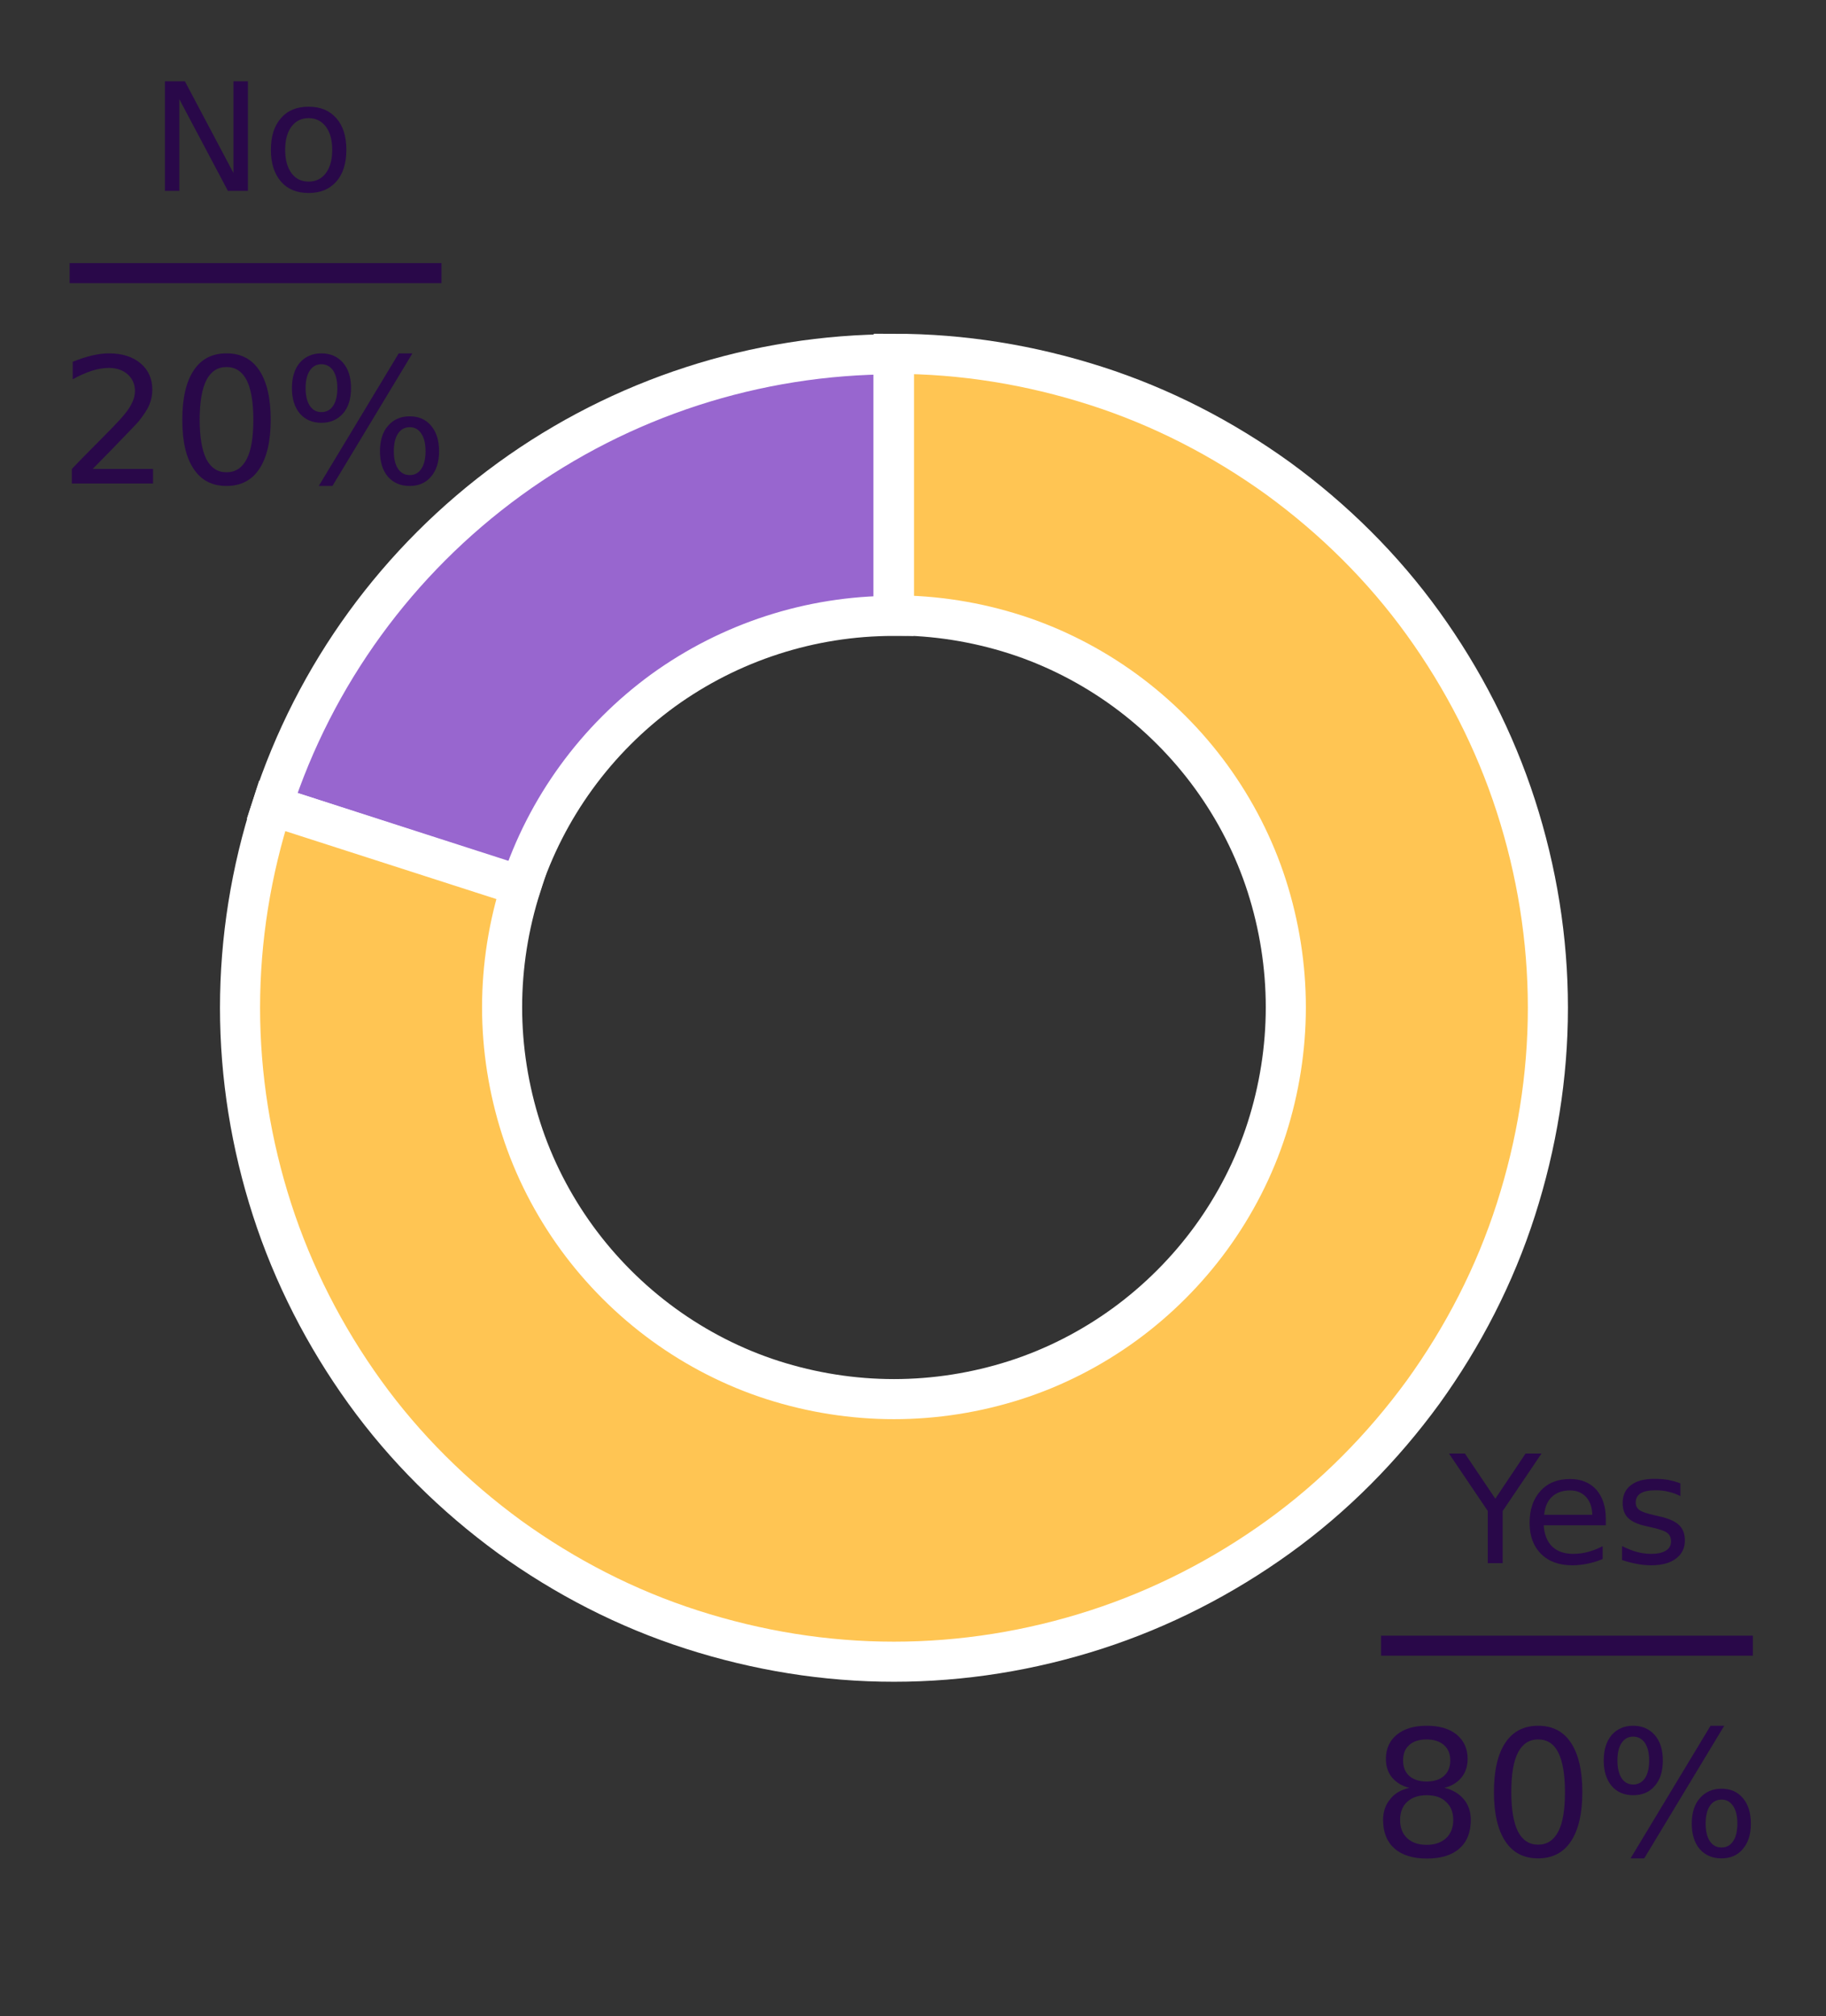 <?xml version="1.0" encoding="utf-8"?>
<!-- Generator: Adobe Illustrator 26.0.2, SVG Export Plug-In . SVG Version: 6.00 Build 0)  -->
<svg version="1.1" id="Layer_1" xmlns="http://www.w3.org/2000/svg" xmlns:xlink="http://www.w3.org/1999/xlink" x="0px" y="0px"
	 viewBox="0 0 364.4 402.3" style="enable-background:new 0 0 364.4 402.3;" xml:space="preserve">
<rect x="0" y="0" width="364.4" height="402.3" fill="#333333" stroke="none"/>
<style type="text/css">
	.st0{fill:none;}
	.st1{fill:#9866CF;stroke:#FFFFFF;stroke-width:8;}
	.st2{fill:#FFC553;stroke:#FFFFFF;stroke-width:8;}
	.st3{fill:#290849;}
	.st4{fill:none;stroke:#290849;stroke-width:4;stroke-miterlimit:10;}
</style>
<path class="st0" d="M0,402.3h364.4V0H0V402.3z"/>
<g id="patch_2">
	<path class="st1" d="M178.4,70.7c-27.5,0-54.4,8.7-76.7,24.9s-38.9,39-47.4,65.2l49.6,16.1c5.1-15.7,15.1-29.4,28.4-39.1
		c13.4-9.7,29.5-14.9,46-14.9V70.7z"/>
</g>
<g id="patch_3">
	<path class="st2" d="M54.3,160.8c-4.2,13-6.4,26.6-6.4,40.3s2.2,27.3,6.4,40.3c4.2,13,10.5,25.3,18.5,36.4s17.8,20.8,28.9,28.9
		c11.1,8,23.3,14.3,36.4,18.5s26.6,6.4,40.3,6.4s27.3-2.2,40.3-6.4c13-4.2,25.3-10.5,36.4-18.5c11.1-8,20.8-17.8,28.9-28.9
		c8-11.1,14.3-23.3,18.5-36.4s6.4-26.6,6.4-40.3s-2.2-27.3-6.4-40.3s-10.5-25.3-18.5-36.4s-17.8-20.8-28.9-28.9
		c-11.1-8-23.3-14.3-36.4-18.5s-26.6-6.4-40.3-6.4v52.2c8.2,0,16.4,1.3,24.2,3.8c7.8,2.5,15.2,6.3,21.8,11.1s12.5,10.7,17.3,17.3
		c4.8,6.6,8.6,14,11.1,21.8c2.5,7.8,3.8,16,3.8,24.2s-1.3,16.4-3.8,24.2s-6.3,15.2-11.1,21.8c-4.8,6.6-10.7,12.5-17.3,17.3
		c-6.6,4.8-14,8.6-21.8,11.1s-16,3.8-24.2,3.8s-16.4-1.3-24.2-3.8s-15.2-6.3-21.8-11.1s-12.5-10.7-17.3-17.3
		c-4.8-6.6-8.6-14-11.1-21.8s-3.8-16-3.8-24.2s1.3-16.4,3.8-24.2L54.3,160.8z"/>
</g>
<g id="matplotlib.axis_1">
</g>
<g id="matplotlib.axis_2">
</g>
<g id="text_1">
	<g transform="translate(7.2 29.995)scale(0.3 -0.3)">
		<g>
			<path id="DejaVuSans-4e" class="st3" d="M85.7,45.9H99l32.3-61v61h9.6V-27h-13.3L95.3,34v-61h-9.6V45.9z"/>
		</g>
		<g>
			<path id="DejaVuSans-6f" class="st3" d="M181.3,21.4c-4.8,0-8.6-1.9-11.4-5.6c-2.8-3.8-4.2-8.9-4.2-15.5s1.4-11.7,4.2-15.5
				c2.8-3.8,6.6-5.6,11.5-5.6c4.8,0,8.6,1.9,11.4,5.7c2.8,3.8,4.2,8.9,4.2,15.4c0,6.5-1.4,11.6-4.2,15.4
				C189.9,19.5,186.1,21.4,181.3,21.4z M181.3,29c7.8,0,13.9-2.5,18.4-7.6c4.5-5.1,6.7-12.1,6.7-21.1c0-8.9-2.2-16-6.7-21.1
				c-4.5-5.1-10.6-7.6-18.4-7.6c-7.8,0-14,2.5-18.4,7.6c-4.4,5.1-6.7,12.1-6.7,21.1c0,9,2.2,16,6.7,21.1
				C167.3,26.5,173.4,29,181.3,29z"/>
		</g>
	</g>
</g>
<g id="text_2">
	<g transform="translate(39.777 73.594)scale(0.35 -0.35)">
		<g>
			<path id="DejaVuSans-32" class="st3" d="M-60.8-57.1h34.4v-8.3h-46.3v8.3c3.7,3.9,8.8,9.1,15.3,15.6c6.5,6.5,10.5,10.7,12.2,12.6
				c3.2,3.5,5.4,6.5,6.6,9c1.3,2.5,1.9,4.9,1.9,7.2c0,3.9-1.4,7-4.1,9.5c-2.7,2.4-6.3,3.7-10.6,3.7c-3.1,0-6.4-0.5-9.8-1.6
				c-3.4-1.1-7.1-2.7-11-4.9V4c4,1.6,7.7,2.8,11.1,3.6c3.5,0.8,6.6,1.2,9.5,1.2c7.6,0,13.6-1.9,18.1-5.7c4.5-3.8,6.7-8.8,6.7-15.1
				c0-3-0.6-5.8-1.7-8.5c-1.1-2.7-3.2-5.8-6.1-9.5c-0.8-0.9-3.4-3.7-7.8-8.2C-46.7-42.7-52.8-49-60.8-57.1z"/>
		</g>
		<g>
			<path id="DejaVuSans-30" class="st3" d="M15.5,1C10.4,1,6.6-1.5,4-6.5C1.5-11.5,0.2-19,0.2-29c0-10,1.3-17.5,3.8-22.5
				c2.6-5,6.4-7.5,11.5-7.5c5.1,0,8.9,2.5,11.5,7.5c2.6,5,3.8,12.5,3.8,22.5c0,10-1.3,17.5-3.8,22.5C24.4-1.5,20.6,1,15.5,1z
				 M15.5,8.8c8.2,0,14.4-3.2,18.7-9.7c4.3-6.5,6.5-15.8,6.5-28.1c0-12.3-2.2-21.6-6.5-28.1c-4.3-6.5-10.6-9.7-18.7-9.7
				c-8.2,0-14.4,3.2-18.7,9.7C-7.6-50.7-9.7-41.3-9.7-29c0,12.3,2.2,21.7,6.5,28.1C1.1,5.6,7.3,8.8,15.5,8.8z"/>
		</g>
		<g>
			<path id="DejaVuSans-25" class="st3" d="M120-33.3c-2.8,0-5.1-1.2-6.7-3.6c-1.6-2.4-2.4-5.8-2.4-10.1c0-4.2,0.8-7.6,2.4-10
				c1.6-2.4,3.8-3.6,6.7-3.6c2.8,0,5,1.2,6.6,3.6c1.6,2.4,2.4,5.8,2.4,10c0,4.3-0.8,7.6-2.4,10C125-34.5,122.8-33.3,120-33.3z
				 M120-27.1c5.1,0,9.2-1.8,12.2-5.4c3-3.6,4.5-8.4,4.5-14.5c0-6.1-1.5-10.9-4.6-14.5c-3-3.6-7.1-5.3-12.2-5.3
				c-5.2,0-9.3,1.8-12.4,5.3c-3,3.6-4.5,8.4-4.5,14.5c0,6.1,1.5,11,4.6,14.5C110.7-28.9,114.8-27.1,120-27.1z M69.6,2.6
				c-2.8,0-5-1.2-6.6-3.6c-1.6-2.4-2.4-5.7-2.4-10c0-4.3,0.8-7.6,2.4-10.1c1.6-2.4,3.8-3.6,6.6-3.6s5.1,1.2,6.7,3.6
				c1.6,2.4,2.4,5.8,2.4,10.1c0,4.2-0.8,7.5-2.4,10C74.6,1.4,72.4,2.6,69.6,2.6z M113.7,8.8h7.8L75.9-66.8h-7.8L113.7,8.8z
				 M69.6,8.8c5.1,0,9.2-1.8,12.3-5.3C85-0.1,86.5-4.9,86.5-11c0-6.1-1.5-11-4.6-14.5s-7.2-5.3-12.3-5.3s-9.3,1.8-12.3,5.3
				c-3,3.6-4.5,8.4-4.5,14.5c0,6.1,1.5,10.9,4.5,14.5C60.4,7,64.5,8.8,69.6,8.8z"/>
		</g>
	</g>
</g>
<g id="text_3">
	<g transform="translate(308.728 388.857)scale(0.3 -0.3)">
		<g>
			<path id="DejaVuSans-59" class="st3" d="M-65.2,329.3h10.6l20.2-30l20.1,30h10.6l-25.8-38.2v-34.7h-9.9v34.7L-65.2,329.3z"/>
		</g>
		<g>
			<path id="DejaVuSans-65" class="st3" d="M39.1,286v-4.4H-2.2c0.4-6.2,2.3-10.9,5.6-14.1c3.3-3.2,8-4.9,13.9-4.9
				c3.4,0,6.8,0.4,10,1.3s6.5,2.1,9.7,3.8v-8.5c-3.2-1.4-6.5-2.4-9.9-3.1c-3.4-0.7-6.8-1.1-10.3-1.1C8,255,1.1,257.5-4,262.6
				c-5.1,5.1-7.6,12-7.6,20.6c0,8.9,2.4,16,7.3,21.3c4.8,5.3,11.4,7.9,19.6,7.9c7.4,0,13.2-2.4,17.5-7.1
				C36.9,300.6,39.1,294.1,39.1,286z M30.1,288.6c-0.1,4.9-1.4,8.8-4.1,11.8c-2.7,2.9-6.2,4.4-10.7,4.4c-5,0-9-1.4-12-4.2
				c-3-2.8-4.7-6.8-5.2-12L30.1,288.6z"/>
		</g>
		<g>
			<path id="DejaVuSans-73" class="st3" d="M88.7,309.5V301c-2.5,1.3-5.2,2.3-7.9,2.9c-2.7,0.7-5.6,1-8.5,1c-4.5,0-7.8-0.7-10-2
				c-2.2-1.4-3.3-3.4-3.3-6.2c0-2.1,0.8-3.7,2.4-4.9s4.8-2.3,9.6-3.4l3.1-0.7c6.4-1.4,10.9-3.3,13.6-5.8c2.7-2.5,4-6,4-10.4
				c0-5.1-2-9.1-6-12.1c-4-3-9.5-4.4-16.6-4.4c-2.9,0-6,0.3-9.2,0.9c-3.2,0.6-6.5,1.4-10,2.6v9.3c3.3-1.7,6.6-3,9.8-3.9
				c3.2-0.9,6.4-1.3,9.6-1.3c4.2,0,7.5,0.7,9.8,2.2c2.3,1.4,3.4,3.5,3.4,6.1c0,2.4-0.8,4.3-2.5,5.6c-1.6,1.3-5.2,2.6-10.8,3.8
				l-3.1,0.7c-5.6,1.2-9.6,3-12.1,5.4c-2.5,2.4-3.7,5.8-3.7,10c0,5.1,1.8,9.1,5.5,11.9c3.6,2.8,8.8,4.2,15.5,4.2
				c3.3,0,6.4-0.2,9.4-0.7C83.5,311.2,86.2,310.5,88.7,309.5z"/>
		</g>
	</g>
</g>
<g id="text_4">
	<g transform="translate(239.158 348.018)scale(0.35 -0.35)">
		<g>
			<path id="DejaVuSans-38" class="st3" d="M130.1-29.2c-4.7,0-8.4-1.3-11.1-3.8c-2.7-2.5-4-6-4-10.3c0-4.4,1.3-7.8,4-10.4
				c2.7-2.5,6.4-3.8,11.1-3.8c4.7,0,8.4,1.3,11.1,3.8c2.7,2.5,4.1,6,4.1,10.3c0,4.4-1.3,7.8-4,10.3
				C138.6-30.4,134.9-29.2,130.1-29.2z M120.3-25c-4.2,1-7.5,3-9.9,5.9c-2.4,2.9-3.5,6.4-3.5,10.6c0,5.8,2.1,10.4,6.2,13.8
				c4.2,3.4,9.8,5.1,17.1,5.1c7.3,0,13-1.7,17.1-5.1c4.1-3.4,6.2-8,6.2-13.8c0-4.2-1.2-7.7-3.5-10.6c-2.4-2.9-5.6-4.9-9.8-5.9
				c4.8-1.1,8.4-3.3,11.1-6.5c2.7-3.2,4-7.2,4-11.8c0-7.1-2.2-12.5-6.5-16.3c-4.3-3.8-10.5-5.7-18.5-5.7c-8,0-14.2,1.9-18.5,5.7
				c-4.3,3.8-6.5,9.2-6.5,16.3c0,4.6,1.3,8.6,4,11.8C111.8-28.2,115.5-26.1,120.3-25z M116.7-9.4c0-3.8,1.2-6.7,3.5-8.8
				c2.4-2.1,5.7-3.2,9.9-3.2c4.2,0,7.6,1.1,9.9,3.2c2.4,2.1,3.6,5.1,3.6,8.8c0,3.8-1.2,6.7-3.6,8.8c-2.4,2.1-5.7,3.2-9.9,3.2
				c-4.3,0-7.6-1.1-9.9-3.2C117.8-2.7,116.7-5.6,116.7-9.4z"/>
		</g>
		<g>
			<path id="DejaVuSans-30_00000081615529798861858040000003386280223253750703_" class="st3" d="M193.7,2.6
				c-5.1,0-8.9-2.5-11.5-7.5c-2.6-5-3.8-12.5-3.8-22.5c0-10,1.3-17.5,3.8-22.5c2.6-5,6.4-7.5,11.5-7.5c5.1,0,8.9,2.5,11.5,7.5
				c2.6,5,3.8,12.5,3.8,22.5c0,10-1.3,17.5-3.8,22.5C202.7,0.1,198.9,2.6,193.7,2.6z M193.7,10.4c8.2,0,14.4-3.2,18.7-9.7
				c4.3-6.5,6.5-15.8,6.5-28.1c0-12.3-2.2-21.6-6.5-28.1c-4.3-6.5-10.6-9.7-18.7-9.7c-8.2,0-14.4,3.2-18.7,9.7
				c-4.3,6.5-6.5,15.8-6.5,28.1c0,12.3,2.2,21.7,6.5,28.1C179.3,7.2,185.6,10.4,193.7,10.4z"/>
		</g>
		<g>
			<path id="DejaVuSans-25_00000154395564657370913730000003739271905166244234_" class="st3" d="M298.3-31.7
				c-2.8,0-5.1-1.2-6.7-3.6c-1.6-2.4-2.4-5.8-2.4-10.1c0-4.2,0.8-7.6,2.4-10c1.6-2.4,3.8-3.6,6.7-3.6c2.8,0,5,1.2,6.6,3.6
				c1.6,2.4,2.4,5.8,2.4,10c0,4.3-0.8,7.6-2.4,10C303.2-32.9,301.1-31.7,298.3-31.7z M298.3-25.5c5.1,0,9.2-1.8,12.2-5.4
				c3-3.6,4.5-8.4,4.5-14.5c0-6.1-1.5-10.9-4.6-14.5c-3-3.6-7.1-5.3-12.2-5.3c-5.2,0-9.3,1.8-12.4,5.3c-3,3.6-4.5,8.4-4.5,14.5
				c0,6.1,1.5,11,4.6,14.5C289-27.3,293.1-25.5,298.3-25.5z M247.9,4.2c-2.8,0-5-1.2-6.6-3.6c-1.6-2.4-2.4-5.7-2.4-10
				c0-4.3,0.8-7.6,2.4-10.1c1.6-2.4,3.8-3.6,6.6-3.6c2.8,0,5.1,1.2,6.7,3.6c1.6,2.4,2.4,5.8,2.4,10.1c0,4.2-0.8,7.5-2.4,10
				C252.9,3,250.7,4.2,247.9,4.2z M292,10.4h7.8l-45.6-75.6h-7.8L292,10.4z M247.9,10.4c5.1,0,9.2-1.8,12.3-5.3
				c3.1-3.6,4.6-8.4,4.6-14.5c0-6.1-1.5-11-4.6-14.5c-3-3.6-7.2-5.3-12.3-5.3c-5.2,0-9.3,1.8-12.3,5.3c-3,3.6-4.5,8.4-4.5,14.5
				c0,6.1,1.5,10.9,4.5,14.5C238.7,8.6,242.8,10.4,247.9,10.4z"/>
		</g>
	</g>
</g>
<line class="st4" x1="13.9" y1="54.5" x2="88.1" y2="54.5"/>
<line class="st4" x1="275.6" y1="328.4" x2="349.8" y2="328.4"/>
</svg>
